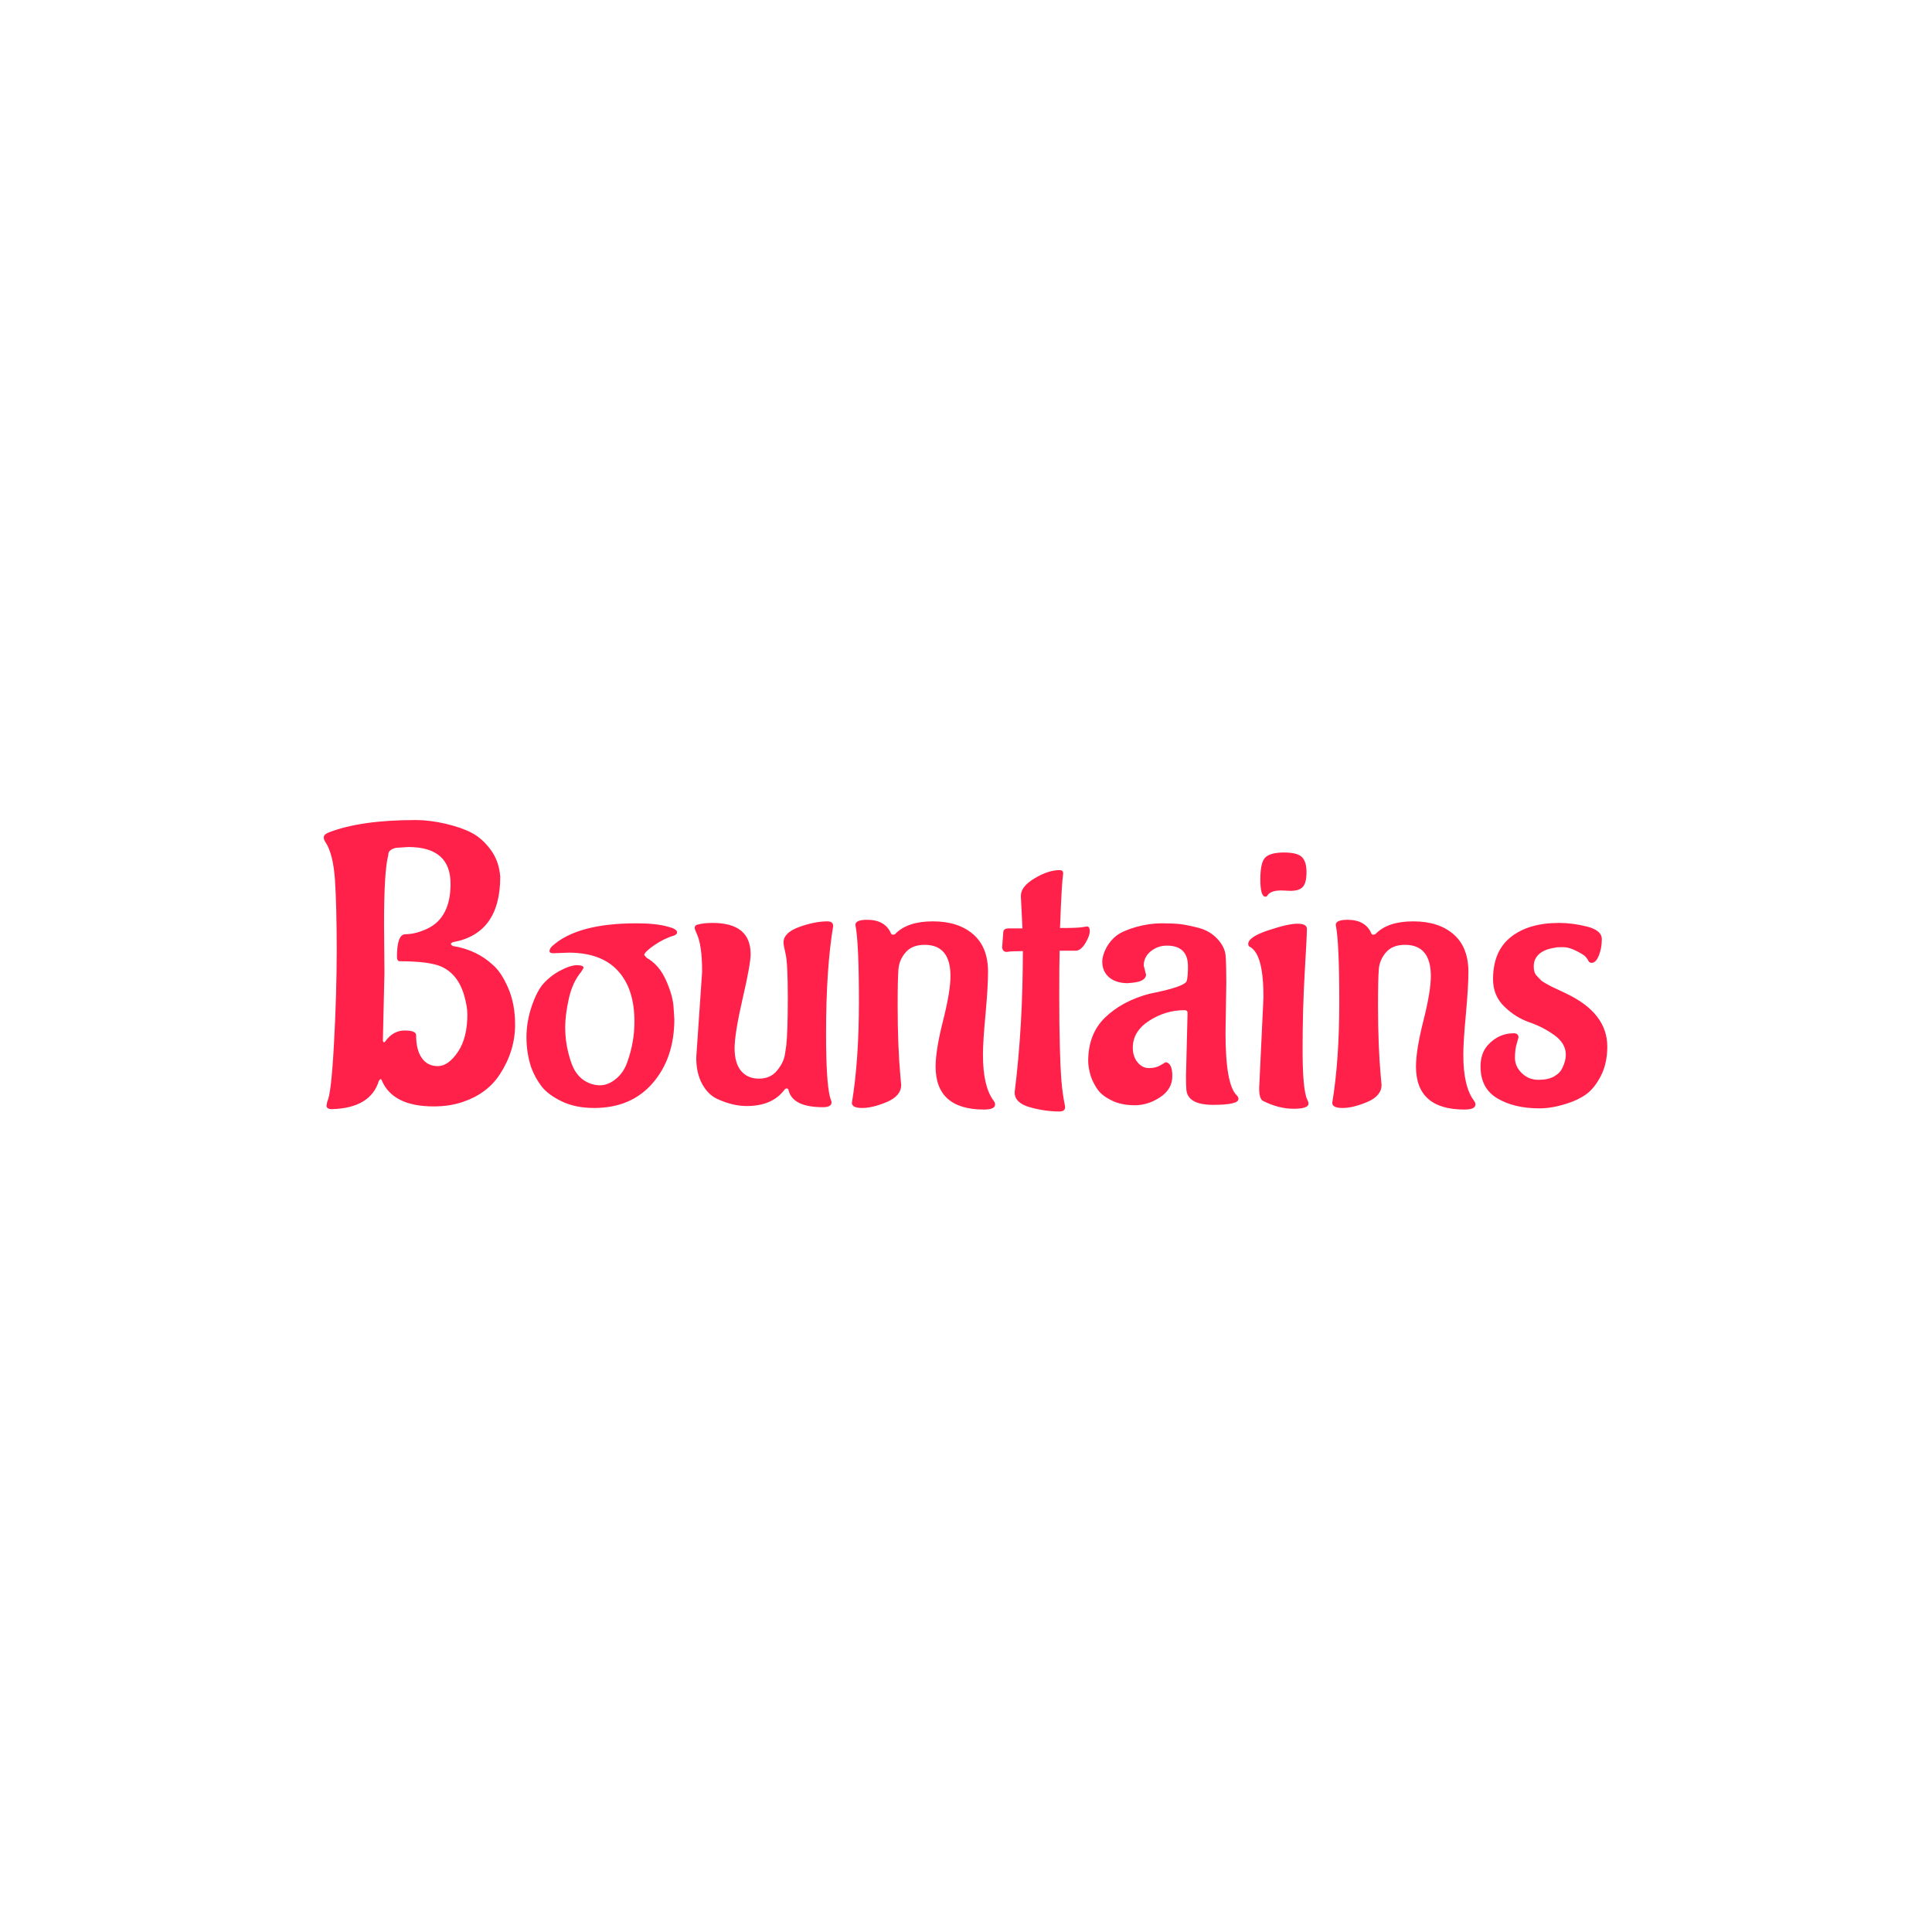 <svg xmlns="http://www.w3.org/2000/svg" version="1.1" xmlns:xlink="http://www.w3.org/1999/xlink" xmlns:svgjs="http://svgjs.dev/svgjs" width="1500" height="1500" viewBox="0 0 1500 1500"><rect width="1500" height="1500" fill="#ffffff"></rect><g transform="matrix(0.667,0,0,0.667,249.394,636.426)"><svg viewBox="0 0 396 90" data-background-color="#ffffff" preserveAspectRatio="xMidYMid meet" height="340" width="1500" xmlns="http://www.w3.org/2000/svg" xmlns:xlink="http://www.w3.org/1999/xlink"><g id="tight-bounds" transform="matrix(1,0,0,1,0.24,0.096)"><svg viewBox="0 0 395.52 89.809" height="89.809" width="395.52"><g><svg viewBox="0 0 395.52 89.809" height="89.809" width="395.52"><g><svg viewBox="0 0 395.52 89.809" height="89.809" width="395.52"><g id="textblocktransform"><svg viewBox="0 0 395.52 89.809" height="89.809" width="395.52" id="textblock"><g><svg viewBox="0 0 395.52 89.809" height="89.809" width="395.52"><g transform="matrix(1,0,0,1,0,0)"><svg width="395.52" viewBox="1.15 -35.8 164.03 37.25" height="89.809" data-palette-color="#ff2149"><path d="M8.85-22.5L8.85-22.5 8.9-16.25 8.7-7.6Q8.75-7.4 8.85-7.4 8.95-7.4 9-7.5L9-7.5Q10-8.9 11.48-8.9 12.95-8.9 12.95-8.3L12.95-8.3Q12.95-6.4 13.68-5.38 14.4-4.35 15.73-4.35 17.05-4.35 18.28-6.15 19.5-7.95 19.5-10.95L19.5-10.95Q19.5-11.95 19.1-13.35L19.1-13.35Q18.3-16.15 16.1-17.1L16.1-17.1Q14.5-17.75 10.9-17.75L10.9-17.75Q10.5-17.75 10.5-18.3L10.5-18.3Q10.5-21.1 11.5-21.2L11.5-21.2Q12.85-21.2 14.35-21.9L14.35-21.9Q17.35-23.3 17.35-27.65L17.35-27.65Q17.35-32.35 11.95-32.35L11.95-32.35 10.4-32.25Q9.5-32.05 9.4-31.5L9.4-31.5 9.4-31.35Q8.85-29.35 8.85-22.5ZM1.5 0.7L1.5 0.7 1.6 0.15Q2.1-0.75 2.45-7.18 2.8-13.6 2.8-19.18 2.8-24.75 2.58-28.13 2.35-31.5 1.35-33L1.35-33Q1.15-33.25 1.15-33.6 1.15-33.95 1.75-34.2L1.75-34.2Q5.85-35.8 12.9-35.8L12.9-35.8Q14.65-35.8 16.7-35.33 18.75-34.85 20.08-34.15 21.4-33.45 22.48-32 23.55-30.55 23.7-28.55L23.7-28.55Q23.7-21.3 17.7-20.2L17.7-20.2Q17.4-20.1 17.4-19.98 17.4-19.85 17.65-19.7L17.65-19.7Q20.75-19.2 22.85-17.2L22.85-17.2Q23.9-16.25 24.75-14.25 25.6-12.25 25.6-9.65L25.6-9.65Q25.6-6.3 23.65-3.3L23.65-3.3Q22.05-0.85 19 0.2L19 0.2Q17.3 0.8 15.2 0.8L15.2 0.8Q9.95 0.8 8.55-2.55L8.55-2.55Q8.5-2.7 8.4-2.7L8.4-2.7 8.2-2.5Q7.15 1 2.2 1.15L2.2 1.15Q1.5 1.15 1.5 0.7ZM32.45-18.85L32.45-18.85Q31.15-18.8 30.57-18.78 30-18.75 30-19.05 30-19.35 30.3-19.65L30.3-19.65Q33.5-22.6 41.1-22.6L41.1-22.6Q43.7-22.6 45.2-22.15L45.2-22.15 45.7-22Q46.3-21.75 46.3-21.45L46.3-21.45Q46.3-21.2 45.95-21.05L45.95-21.05Q44.6-20.65 43.35-19.78 42.1-18.9 42.1-18.55L42.1-18.55 42.4-18.2Q44-17.3 44.87-15.35 45.75-13.4 45.85-11.9L45.85-11.9 45.95-10.35Q45.95-5.4 43.2-2.2 40.45 1 35.7 1L35.7 1Q33.3 1 31.55 0.15 29.8-0.7 28.97-1.78 28.15-2.85 27.65-4.2L27.65-4.2Q27.05-6.05 27.05-8.03 27.05-10 27.72-12 28.4-14 29.27-14.95 30.15-15.9 31.25-16.5L31.25-16.5Q32.65-17.25 33.5-17.25 34.35-17.25 34.35-16.9L34.35-16.9 34.05-16.4Q32.95-15.1 32.47-13 32-10.9 32-9.28 32-7.65 32.4-6.05 32.8-4.45 33.3-3.68 33.8-2.9 34.45-2.5L34.45-2.5Q35.4-1.9 36.45-1.9 37.5-1.9 38.5-2.73 39.5-3.55 39.95-4.9L39.95-4.9Q40.85-7.4 40.85-10.05L40.85-10.05Q40.85-14.25 38.72-16.55 36.6-18.85 32.45-18.85ZM66.25-22.25L66.25-22.25Q65.34-16.85 65.34-8.5L65.34-8.5Q65.34-2.35 65.84-0.4L65.84-0.4 66.05 0.25Q66.05 0.9 64.95 0.9L64.95 0.9Q61.09 0.9 60.55-1.25L60.55-1.25Q60.5-1.5 60.32-1.5 60.15-1.5 60-1.3L60-1.3Q58.45 0.75 55.2 0.75L55.2 0.75Q53.4 0.75 51.45-0.15L51.45-0.15Q50.25-0.7 49.5-2.08 48.75-3.45 48.75-5.45L48.75-5.45 49.5-16.4Q49.5-19.85 48.8-21.3L48.8-21.3Q48.55-21.85 48.55-22L48.55-22Q48.55-22.3 48.8-22.4L48.8-22.4Q49.59-22.65 50.84-22.65L50.84-22.65Q55.7-22.65 55.7-18.65L55.7-18.65Q55.7-17.4 54.67-12.95 53.65-8.5 53.65-6.63 53.65-4.75 54.47-3.75 55.3-2.75 56.77-2.75 58.25-2.75 59.09-3.8 59.95-4.85 60.09-5.9L60.09-5.9 60.25-6.95Q60.45-8.7 60.45-13.1 60.45-17.5 60.17-18.68 59.9-19.85 59.9-20.15L59.9-20.15Q59.9-21.4 61.9-22.13 63.9-22.85 65.5-22.85L65.5-22.85Q66.25-22.85 66.25-22.25ZM68.64 0.35L68.64 0.35Q69.54-5.05 69.54-12.6 69.54-20.15 69.09-22.4L69.09-22.4Q69.09-23.05 70.59-23.05L70.59-23.05Q72.89-23.05 73.64-21.3L73.64-21.3Q73.69-21.15 73.89-21.15 74.09-21.15 74.19-21.25L74.19-21.25Q75.74-22.85 78.99-22.85 82.24-22.85 84.14-21.2 86.04-19.55 86.04-16.4L86.04-16.4Q86.04-14.5 85.72-11 85.39-7.5 85.39-5.8L85.39-5.8Q85.39-1.75 86.74 0.05L86.74 0.05Q86.94 0.3 86.94 0.55L86.94 0.55Q86.94 1.2 85.54 1.2L85.54 1.2Q79.34 1.2 79.34-4.3L79.34-4.3Q79.34-6.4 80.29-10.15 81.24-13.9 81.24-15.85L81.24-15.85Q81.24-19.85 77.94-19.85L77.94-19.85Q76.34-19.85 75.52-18.9 74.69-17.95 74.59-16.73 74.49-15.5 74.49-12.1L74.49-12.1Q74.49-6.9 74.84-3.05L74.84-3.05 74.94-1.95Q74.94-0.55 73.12 0.23 71.29 1 69.97 1 68.64 1 68.64 0.35ZM87.84-19.5L87.84-19.5 87.99-21.5Q88.04-21.95 88.69-21.95L88.69-21.95 90.44-21.95 90.24-25.95 90.24-26.15Q90.24-27.3 91.99-28.35 93.74-29.4 95.19-29.4L95.19-29.4Q95.64-29.4 95.64-29L95.64-29 95.64-28.95Q95.44-27.6 95.24-22L95.24-22Q97.44-22 98.04-22.1 98.64-22.2 98.69-22.2L98.69-22.2Q99.04-22.2 99.04-21.6 99.04-21 98.49-20.08 97.94-19.15 97.29-19.1L97.29-19.1 95.19-19.1Q95.14-17.4 95.14-13.38 95.14-9.35 95.22-6.75 95.29-4.15 95.39-2.83 95.49-1.5 95.62-0.7 95.74 0.1 95.82 0.45 95.89 0.8 95.89 0.9L95.89 0.9Q95.89 1.4 95.24 1.45L95.24 1.45Q93.29 1.45 91.37 0.9 89.44 0.35 89.44-1L89.44-1Q90.49-9.4 90.49-19.05L90.49-19.05Q89.14-19.05 88.44-18.95L88.44-18.95 88.39-18.95Q87.94-18.95 87.84-19.5ZM116.49-15L116.49-15 116.39-8.6Q116.39-1.95 117.84-0.6L117.84-0.6Q118.04-0.4 118.04-0.15L118.04-0.15Q118.04 0.6 114.81 0.6 111.59 0.6 111.39-1.3L111.39-1.3Q111.34-1.75 111.34-3.15L111.34-3.15 111.54-11.15Q111.54-11.5 111.14-11.5L111.14-11.5Q108.74-11.5 106.64-10.15 104.54-8.8 104.54-6.7L104.54-6.7Q104.54-5.6 105.14-4.85 105.74-4.1 106.61-4.1 107.49-4.1 108.06-4.45 108.64-4.8 108.74-4.85L108.74-4.85Q109.59-4.75 109.59-3.08 109.59-1.4 108.04-0.38 106.49 0.65 104.79 0.65 103.09 0.65 101.86 0.05 100.64-0.55 100.09-1.3 99.54-2.05 99.19-3L99.19-3Q98.84-4.15 98.84-5L98.84-5Q98.84-8.5 101.04-10.6 103.24-12.7 106.69-13.6L106.69-13.6Q111.24-14.5 111.44-15.25L111.44-15.25Q111.59-15.8 111.59-17.1L111.59-17.1Q111.59-19.75 108.89-19.75L108.89-19.75Q107.74-19.75 106.84-19.03 105.94-18.3 105.94-17.2L105.94-17.2 106.24-16Q106.14-15.15 104.44-15L104.44-15 103.89-14.95Q102.39-14.95 101.51-15.7 100.64-16.45 100.64-17.7L100.64-17.7Q100.64-18.5 101.16-19.48 101.69-20.45 102.49-21.05 103.29-21.65 104.96-22.13 106.64-22.6 108.19-22.6 109.74-22.6 110.59-22.5 111.44-22.4 112.91-22.03 114.39-21.65 115.36-20.6 116.34-19.55 116.41-18.38 116.49-17.2 116.49-15ZM124.69-26.75L124.69-26.75 123.49-26.8Q122.14-26.8 121.74-26.15L121.74-26.15Q121.64-26 121.49-26L121.49-26Q120.84-26 120.84-28.23 120.84-30.45 121.51-31.05 122.19-31.65 123.86-31.65 125.54-31.65 126.14-31.08 126.74-30.5 126.74-29.15 126.74-27.8 126.29-27.28 125.84-26.75 124.69-26.75ZM120.69-1.5L120.69-1.5 121.24-13.15Q121.24-17.3 120.29-18.8L120.29-18.8Q119.99-19.3 119.59-19.55L119.59-19.55Q119.29-19.65 119.29-19.95L119.29-19.95Q119.29-20.85 121.84-21.7 124.39-22.55 125.56-22.55 126.74-22.55 126.79-21.95L126.79-21.95Q126.79-20.95 126.51-16.28 126.24-11.6 126.24-6.45 126.24-1.3 126.84-0.05L126.84-0.05Q126.99 0.2 126.99 0.45L126.99 0.45Q126.99 1.1 125.09 1.1 123.19 1.1 121.19 0.1L121.19 0.1Q120.69-0.15 120.69-1.5ZM130.03 0.35L130.03 0.35Q130.93-5.05 130.93-12.6 130.93-20.15 130.48-22.4L130.48-22.4Q130.48-23.05 131.98-23.05L131.98-23.05Q134.28-23.05 135.03-21.3L135.03-21.3Q135.08-21.15 135.28-21.15 135.48-21.15 135.58-21.25L135.58-21.25Q137.13-22.85 140.38-22.85 143.63-22.85 145.53-21.2 147.43-19.55 147.43-16.4L147.43-16.4Q147.43-14.5 147.11-11 146.78-7.5 146.78-5.8L146.78-5.8Q146.78-1.75 148.13 0.05L148.13 0.05Q148.33 0.3 148.33 0.55L148.33 0.55Q148.33 1.2 146.93 1.2L146.93 1.2Q140.73 1.2 140.73-4.3L140.73-4.3Q140.73-6.4 141.68-10.15 142.63-13.9 142.63-15.85L142.63-15.85Q142.63-19.85 139.33-19.85L139.33-19.85Q137.73-19.85 136.91-18.9 136.08-17.95 135.98-16.73 135.88-15.5 135.88-12.1L135.88-12.1Q135.88-6.9 136.23-3.05L136.23-3.05 136.33-1.95Q136.33-0.55 134.51 0.23 132.68 1 131.36 1 130.03 1 130.03 0.35ZM165.18-6.85L165.18-6.85Q165.18-4.7 164.36-3.1 163.53-1.5 162.48-0.75 161.43 0 159.98 0.45L159.98 0.45Q158.08 1.05 156.53 1.05L156.53 1.05Q153.28 1.05 151.13-0.23 148.98-1.5 148.98-4.3L148.98-4.3Q148.98-5.95 149.88-7L149.88-7Q151.28-8.55 153.23-8.55L153.23-8.55Q153.83-8.55 153.83-8L153.83-8Q153.83-7.95 153.61-7.23 153.38-6.5 153.38-5.4 153.38-4.3 154.26-3.45 155.13-2.6 156.38-2.6 157.63-2.6 158.38-3.03 159.13-3.45 159.43-4.1L159.43-4.1Q159.88-5 159.88-5.8L159.88-5.8Q159.88-7.25 158.43-8.3 156.98-9.35 155.23-9.95 153.48-10.55 152.03-11.95 150.58-13.35 150.58-15.45L150.58-15.45Q150.58-19.05 152.86-20.85 155.13-22.65 159.03-22.65L159.03-22.65Q160.73-22.65 162.61-22.18 164.48-21.7 164.48-20.58 164.48-19.45 164.11-18.5 163.73-17.55 163.18-17.55L163.18-17.55Q162.88-17.55 162.78-17.78 162.68-18 162.43-18.3 162.18-18.6 161.23-19.07 160.28-19.55 159.61-19.55 158.93-19.55 158.71-19.53 158.48-19.5 157.93-19.38 157.38-19.25 156.93-19L156.93-19Q155.78-18.35 155.78-17.1L155.78-17.1Q155.78-16.3 156.13-15.93 156.48-15.55 156.68-15.35 156.88-15.15 157.38-14.88 157.88-14.6 158.08-14.5 158.28-14.4 158.98-14.08 159.68-13.75 159.88-13.65L159.88-13.65Q165.18-11.15 165.18-6.85Z" opacity="1" transform="matrix(1,0,0,1,0,0)" fill="#ff2149" class="wordmark-text-0" data-fill-palette-color="primary" id="text-0"></path></svg></g></svg></g></svg></g></svg></g></svg></g><defs></defs></svg><rect width="395.52" height="89.809" fill="none" stroke="none" visibility="hidden"></rect></g></svg></g></svg>